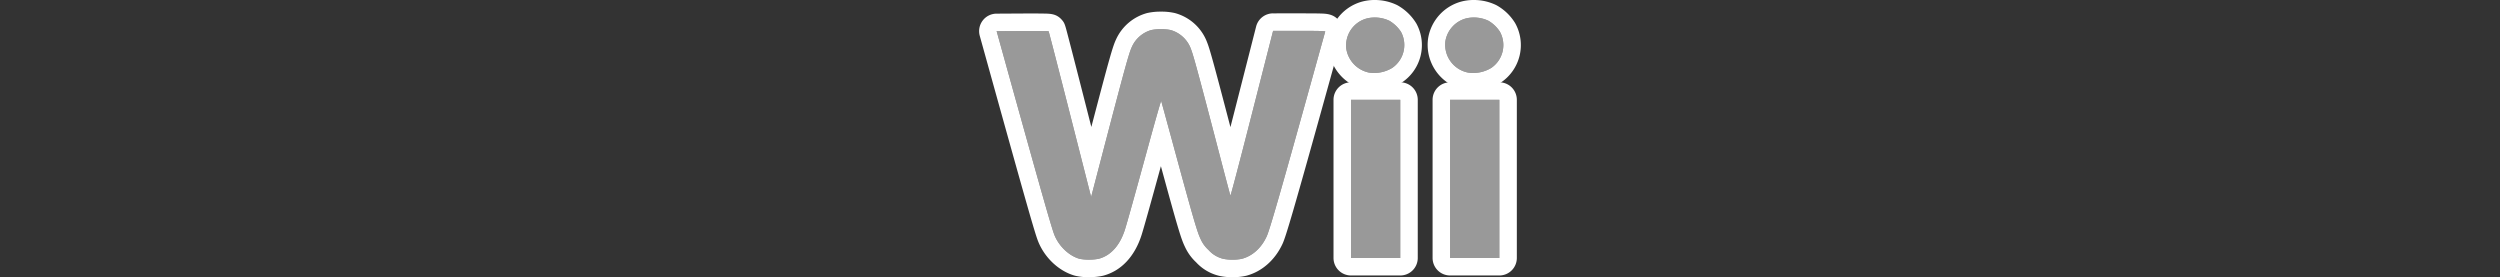 <svg id="svg1354" xmlns="http://www.w3.org/2000/svg" viewBox="0 0 1000 110.877"><rect x="0" y="0" width="1000" height="110.877" fill="#333333" stroke="none"/><title>logo</title><path d="M492.994,107.377a19.963,19.963,0,0,1-4.543-.454,14.95,14.95,0,0,1-7.542-4.493,16.005,16.005,0,0,1-3.727-5.112c-1.607-3.272-2.965-7.93-12.107-41.528-.241-.884-.475-1.743-.7-2.571q-.634,2.281-1.375,4.986c-5.748,20.991-8.736,31.69-9.688,34.689-2.377,7.49-6.992,12.467-12.994,14.015a21.636,21.636,0,0,1-4.773.453,19.936,19.936,0,0,1-4.616-.453c-5.251-1.442-10.251-6.146-12.443-11.704-1.277-3.238-5.383-17.68-20.918-73.581l-2.287-8.228a3.499,3.499,0,0,1,3.352-4.437l10.317-.06c1.167-.007,2.292-.01,3.347-.01,8.58,0,8.58,0,9.735,1.264.751.818.751.818,9.392,34.724l5.073,19.908.575-2.199c9.788-37.46,11.195-42.551,12.547-45.391A15.652,15.652,0,0,1,459.693,8.616a20.935,20.935,0,0,1,4.719-.461,20.642,20.642,0,0,1,4.639.452,15.584,15.584,0,0,1,10.54,9.615c1.06,2.608,3.013,9.782,11,40.4.574,2.201,1.112,4.257,1.605,6.141,1.291-4.949,2.998-11.565,5.188-20.144l8.459-33.138a3.499,3.499,0,0,1,3.391-2.634l10.676-.001c11.802,0,11.802,0,13.03,1.727a3.572,3.572,0,0,1,.498,3.093c-.161.546-2.167,7.74-4.931,17.692-14.456,52.059-17.439,62.028-18.66,64.684-2.55,5.548-7.012,9.512-12.243,10.875a20.233,20.233,0,0,1-4.608.462Z" fill="#999"/><path d="M464.412,11.655a16.943,16.943,0,0,1,3.757.339,12.134,12.134,0,0,1,8.179,7.545c.97,2.388,3.058,10.075,10.856,39.966,2.627,10.07,4.852,18.491,4.944,18.713l.004.004c.166,0,3.409-12.313,8.623-32.737l8.459-33.138,10.48-.001h.219c8.102,0,10.239.061,10.16.288-.055.159-2.287,8.164-4.959,17.787-12.77,45.99-17.216,61.434-18.468,64.159-2.127,4.628-5.7,7.844-9.946,8.949a16.564,16.564,0,0,1-3.728.349,16.26,16.26,0,0,1-3.659-.341,11.463,11.463,0,0,1-5.949-3.581,12.723,12.723,0,0,1-3.061-4.181c-1.465-2.984-2.877-7.85-11.872-40.904-2.116-7.775-3.905-14.293-3.976-14.485l-.004-.004c-.122,0-2.283,7.532-4.848,16.898-5.708,20.843-8.714,31.611-9.648,34.554-2.019,6.362-5.691,10.436-10.533,11.684a18.024,18.024,0,0,1-3.899.342,16.319,16.319,0,0,1-3.691-.328c-4.212-1.156-8.317-5.059-10.113-9.613-1.204-3.053-5.554-18.368-20.802-73.234l-2.287-8.227,10.317-.06c1.161-.007,2.281-.01,3.33-.01,4.079,0,7.078.049,7.148.126.089.097,3.951,15.049,8.584,33.227l8.422,33.05,4.003-15.321c9.507-36.384,11.121-42.251,12.321-44.771a12.127,12.127,0,0,1,7.798-6.696,17.302,17.302,0,0,1,3.836-.348m0-7h-0a23.818,23.818,0,0,0-5.601.574,19.141,19.141,0,0,0-12.353,10.461c-1.338,2.81-2.53,6.895-9.918,35.093l-1.725-6.771c-2.242-8.798-4.373-17.114-6.001-23.416-.781-3.024-1.42-5.48-1.869-7.186-.961-3.654-1.134-4.312-2.334-5.622-2.085-2.278-4.415-2.318-7.114-2.364-1.332-.023-3.13-.035-5.198-.035-1.062,0-2.196.003-3.371.01l-10.317.06a7,7,0,0,0-6.703,8.874l2.287,8.227C410.899,82.671,413.965,93.285,415.228,96.488c2.616,6.634,8.415,12.049,14.772,13.795a21.698,21.698,0,0,0,5.544.578,24.388,24.388,0,0,0,5.647-.564c7.212-1.86,12.702-7.664,15.457-16.345.848-2.671,3.255-11.245,7.712-27.473,6.925,25.365,8.107,29.176,9.681,32.38a19.558,19.558,0,0,0,4.394,6.045,18.294,18.294,0,0,0,9.135,5.405,22.917,22.917,0,0,0,5.424.567,23.193,23.193,0,0,0,5.492-.575c6.252-1.628,11.552-6.294,14.542-12.801,1.328-2.89,4.241-12.589,18.852-65.208,2.697-9.715,4.695-16.876,4.91-17.619A7.049,7.049,0,0,0,535.789,8.54c-2.136-3-5.26-3.078-7.771-3.14-1.543-.038-3.961-.055-8.086-.055h-.219l-10.481.001a7,7,0,0,0-6.782,5.269l-8.459,33.138q-.97,3.799-1.815,7.093c-6.978-26.689-8.344-31.481-9.345-33.943A19.003,19.003,0,0,0,469.933,5.22a23.499,23.499,0,0,0-5.521-.565Z" fill="#fff"/><rect x="536.904" y="36.422" width="26.699" height="70.269" rx="3.5" fill="#999"/><path d="M560.103,39.922v63.269h-19.699V39.922h19.699m0-7h-19.699a7,7,0,0,0-7,7v63.269a7,7,0,0,0,7,7h19.699a7,7,0,0,0,7-7V39.922a7,7,0,0,0-7-7Z" fill="#fff"/><rect x="576.534" y="36.422" width="26.699" height="70.269" rx="3.5" fill="#999"/><path d="M599.733,39.922v63.269h-19.699V39.922h19.699m0-7h-19.699a7,7,0,0,0-7,7v63.269a7,7,0,0,0,7,7h19.699a7,7,0,0,0,7-7V39.922a7,7,0,0,0-7-7Z" fill="#fff"/><path d="M589.22,32.705a14.193,14.193,0,0,1-2.812-.269c-7.572-1.534-12.929-9.129-11.697-16.585A14.757,14.757,0,0,1,585.534,3.981a15.662,15.662,0,0,1,3.939-.481,16.871,16.871,0,0,1,7.488,1.69,16.835,16.835,0,0,1,6.039,5.758,14.49,14.49,0,0,1-4.634,19.181A17.596,17.596,0,0,1,589.22,32.705Z" fill="#999"/><path d="M589.473,7a13.448,13.448,0,0,1,5.906,1.312,13.6,13.6,0,0,1,4.584,4.375,11.054,11.054,0,0,1-3.487,14.496,14.078,14.078,0,0,1-7.256,2.021,10.717,10.717,0,0,1-2.117-.199,11.355,11.355,0,0,1-8.939-12.585,11.351,11.351,0,0,1,8.252-9.052,12.233,12.233,0,0,1,3.058-.368m0-7a19.151,19.151,0,0,0-4.822.594A18.258,18.258,0,0,0,571.257,15.28a18.277,18.277,0,0,0,14.455,20.586,17.711,17.711,0,0,0,3.507.339,20.933,20.933,0,0,0,11.036-3.13,18.031,18.031,0,0,0,5.783-23.864,20.221,20.221,0,0,0-7.495-7.143A20.426,20.426,0,0,0,589.473 0Z" fill="#fff"/><path d="M549.59,32.705a14.207,14.207,0,0,1-2.812-.269A15.112,15.112,0,0,1,535.104,20.368,14.629,14.629,0,0,1,545.904,3.981a15.651,15.651,0,0,1,3.939-.481,16.877,16.877,0,0,1,7.494,1.693,17.391,17.391,0,0,1,6.145,5.903,14.631,14.631,0,0,1-4.746,19.033A17.59,17.59,0,0,1,549.59,32.705Z" fill="#999"/><path d="M549.844,7a13.456,13.456,0,0,1,5.912,1.316,14.028,14.028,0,0,1,4.653,4.454A11.077,11.077,0,0,1,556.846,27.184a14.078,14.078,0,0,1-7.256,2.021,10.719,10.719,0,0,1-2.117-.199,11.598,11.598,0,0,1-8.918-9.22,11.169,11.169,0,0,1,8.231-12.417A12.23,12.23,0,0,1,549.844,7m0-7a19.152,19.152,0,0,0-4.822.594,18.151,18.151,0,0,0-13.369,20.355,18.679,18.679,0,0,0,14.431,14.917,17.711,17.711,0,0,0,3.507.339,20.934,20.934,0,0,0,11.036-3.13A17.966,17.966,0,0,0,566.557,9.423a20.601,20.601,0,0,0-7.637-7.351A20.439,20.439,0,0,0,549.844,0Z" fill="#fff"/><path id="path1363" d="M431.853,103.533c-4.212-1.156-8.317-5.059-10.113-9.613-1.204-3.053-5.554-18.368-20.802-73.234l-2.286-8.227,10.317-.06c5.674-.033,10.39.019,10.479.116s3.951,15.049,8.584,33.227l8.422,33.05,4.003-15.321c9.507-36.384,11.121-42.251,12.321-44.771a12.127,12.127,0,0,1,7.798-6.697,21.139,21.139,0,0,1,7.593-.009,12.134,12.134,0,0,1,8.179,7.545c.97,2.388,3.058,10.075,10.856,39.966,2.627,10.07,4.852,18.491,4.944,18.713.105.252,3.361-12.102,8.627-32.734l8.459-33.138,10.48-.001c8.283-.001,10.459.059,10.379.288-.055.159-2.287,8.163-4.959,17.787-12.77,45.99-17.216,61.434-18.468,64.159-2.127,4.628-5.7,7.844-9.946,8.949a19.947,19.947,0,0,1-7.387.008,11.463,11.463,0,0,1-5.949-3.581,12.722,12.722,0,0,1-3.061-4.181c-1.465-2.984-2.877-7.85-11.872-40.904-2.116-7.775-3.905-14.293-3.976-14.485s-2.254,7.411-4.851,16.895c-5.708,20.843-8.714,31.611-9.648,34.554-2.019,6.362-5.691,10.436-10.533,11.684A21.649,21.649,0,0,1,431.853,103.533ZM540.404,71.556V39.922h19.699v63.269h-19.699Zm39.63,0V39.922h19.699v63.269h-19.699Zm-32.561-42.551a11.598,11.598,0,0,1-8.918-9.22,11.169,11.169,0,0,1,8.231-12.417,13.643,13.643,0,0,1,8.969.947,14.029,14.029,0,0,1,4.653,4.454A11.077,11.077,0,0,1,556.846,27.184,13.812,13.812,0,0,1,547.473,29.005Zm39.63,0A11.355,11.355,0,0,1,578.164,16.421a11.351,11.351,0,0,1,8.252-9.052,13.646,13.646,0,0,1,8.964.944,13.599,13.599,0,0,1,4.584,4.375,11.054,11.054,0,0,1-3.487,14.496A13.812,13.812,0,0,1,587.103,29.005ZM393.151,3.877" fill="#999"/></svg>